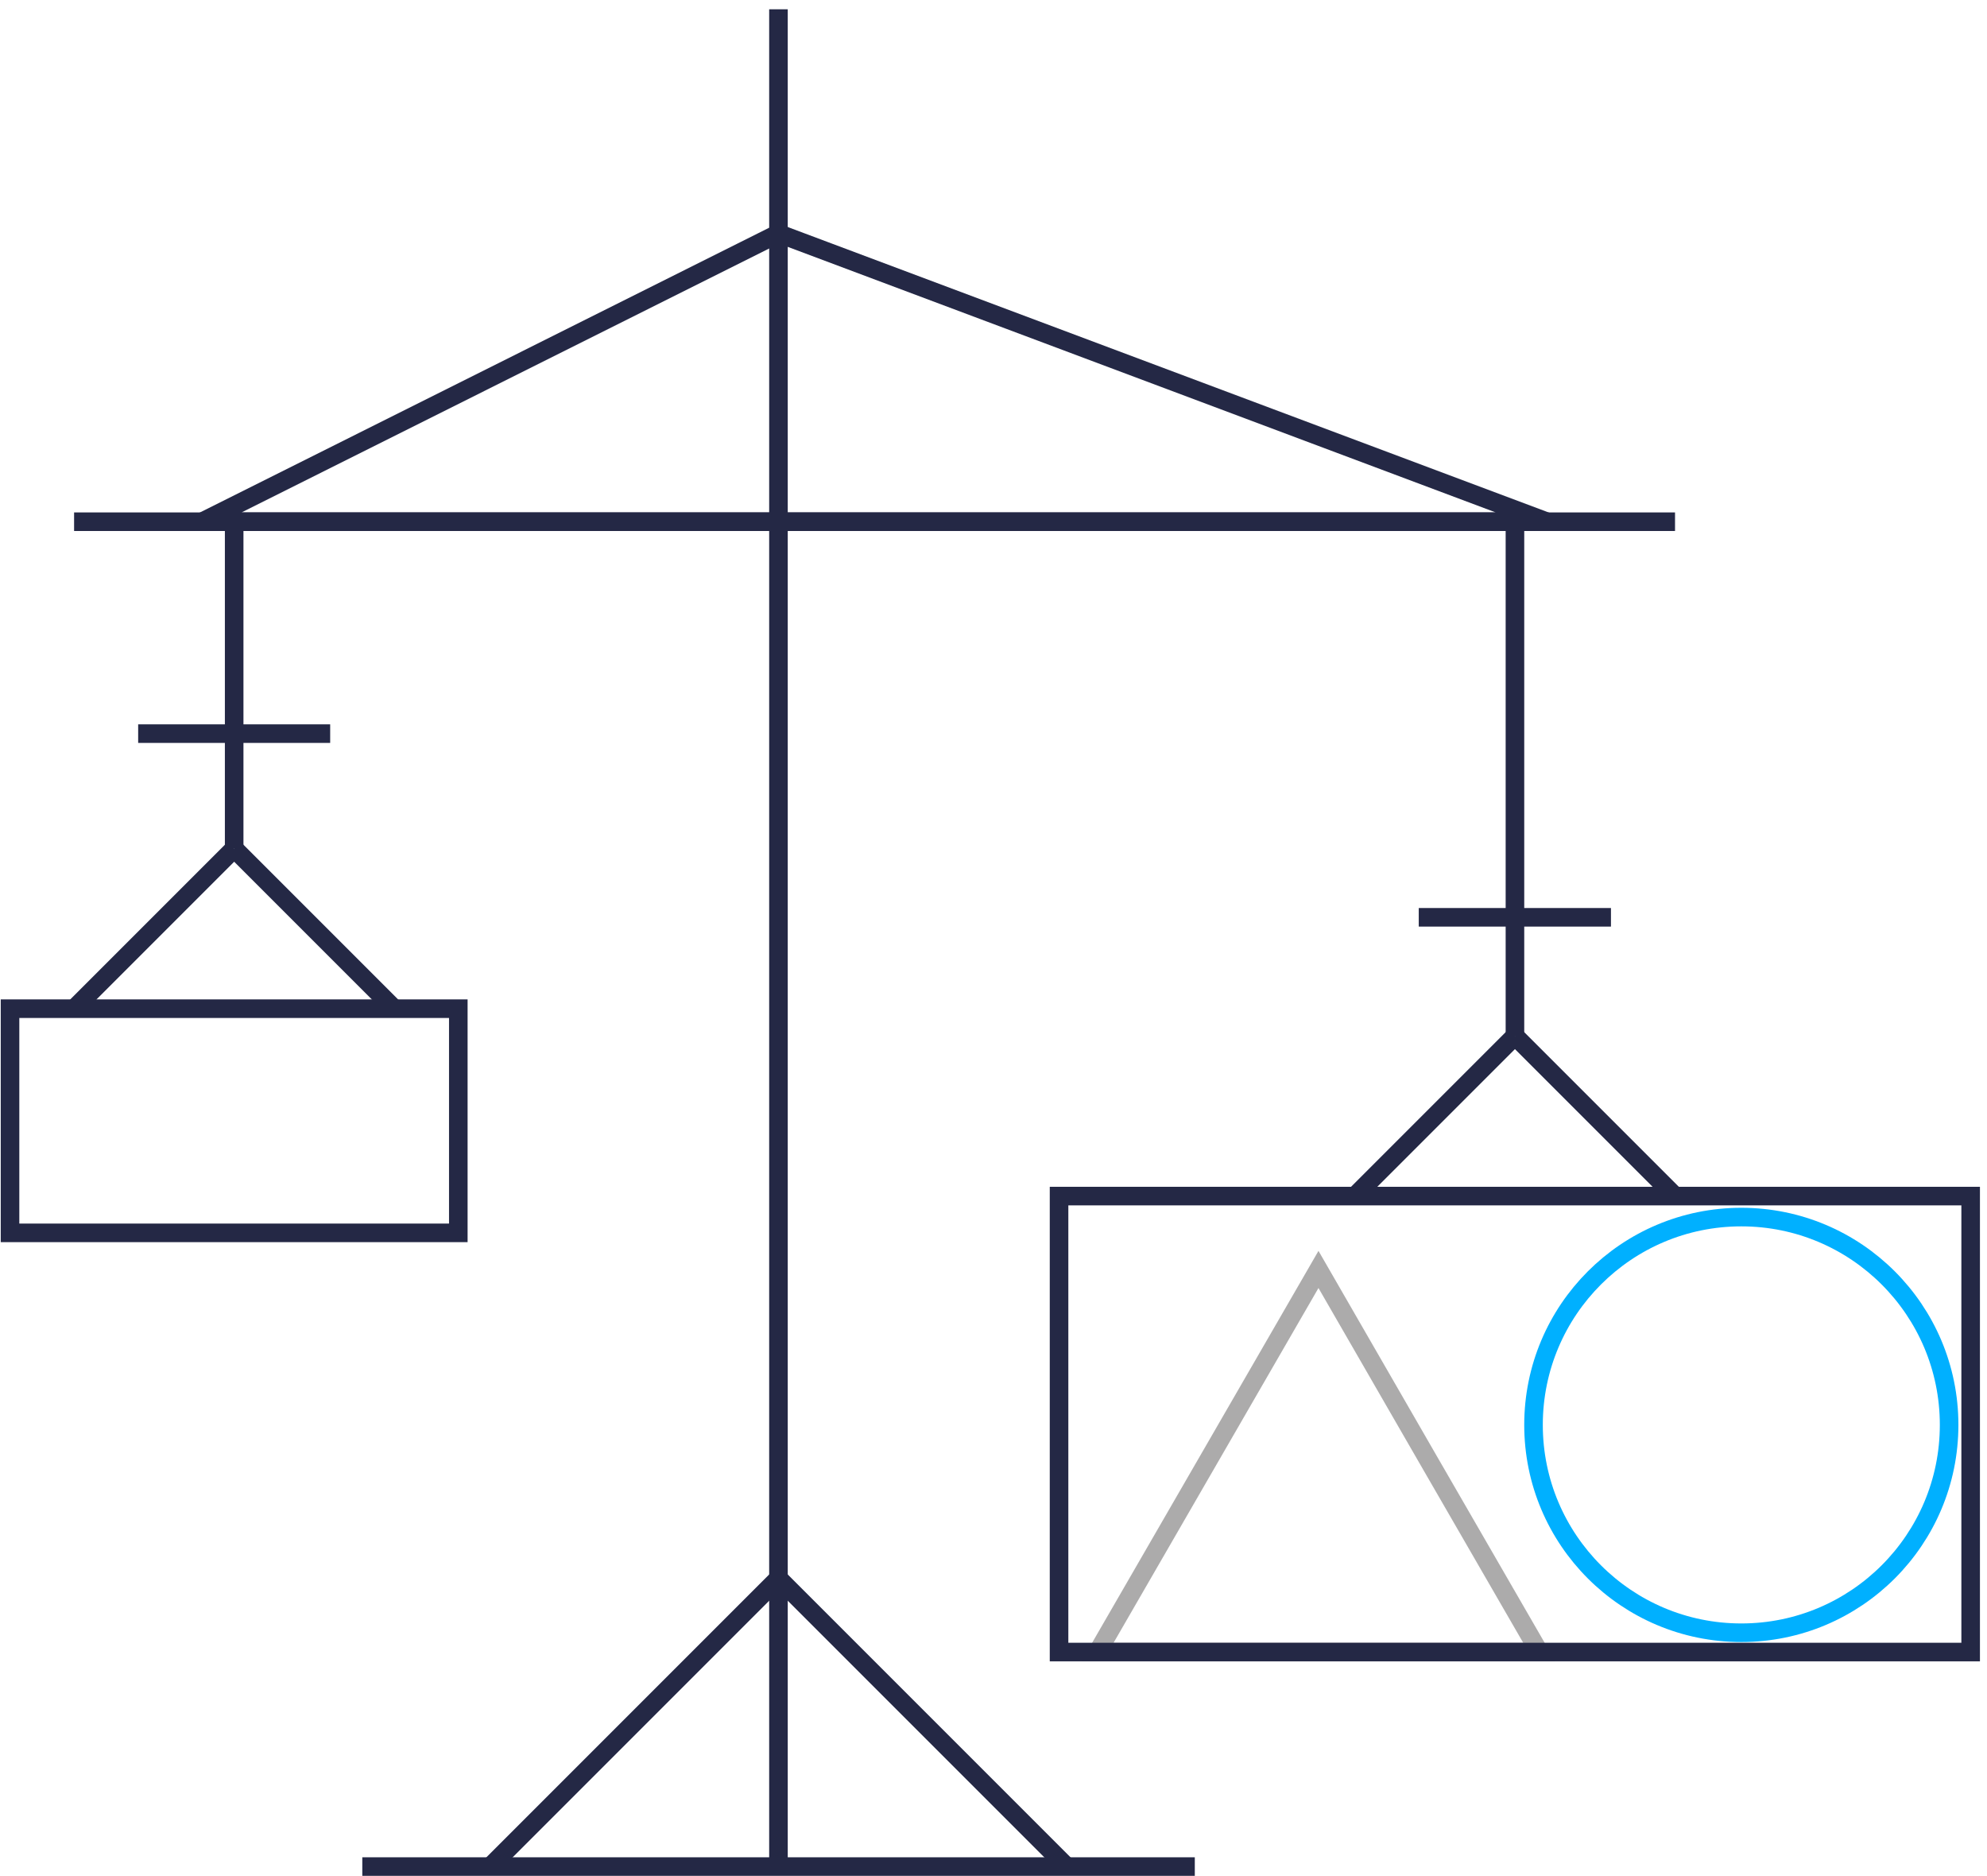 <svg id="Слой_1" data-name="Слой 1" xmlns="http://www.w3.org/2000/svg" viewBox="0 0 107 101"><defs><style>.cls-1,.cls-2,.cls-3{fill:none;stroke-miterlimit:10;}.cls-1{stroke:#acabab;}.cls-2{stroke:#242845;}.cls-3{stroke:#00b0ff;}</style></defs><title>Монтажная область 1</title><polygon class="cls-1" points="71 68.35 76.94 78.65 82.89 88.95 71 88.95 59.1 88.95 65.05 78.65 71 68.35"/><line class="cls-2" x1="19.51" y1="100.5" x2="64.34" y2="100.5"/><line class="cls-2" x1="41.92" y1="100.5" x2="41.92" y2="0.5"/><polygon class="cls-2" points="83.3 28.09 10.89 28.09 41.92 12.57 83.3 28.09"/><line class="cls-2" x1="3.99" y1="28.09" x2="90.2" y2="28.09"/><line class="cls-2" x1="81.58" y1="27.94" x2="81.58" y2="55.78"/><line class="cls-2" x1="76.4" y1="49.39" x2="86.75" y2="49.39"/><line class="cls-2" x1="81.58" y1="55.78" x2="72.96" y2="64.4"/><line class="cls-2" x1="81.58" y1="55.78" x2="90.2" y2="64.4"/><rect class="cls-2" x="57.03" y="64.4" width="49.09" height="24.55"/><line class="cls-2" x1="12.61" y1="28.07" x2="12.61" y2="45.69"/><line class="cls-2" x1="7.44" y1="39.5" x2="17.78" y2="39.5"/><line class="cls-2" x1="12.61" y1="45.69" x2="3.99" y2="54.31"/><line class="cls-2" x1="12.61" y1="45.69" x2="21.23" y2="54.31"/><rect class="cls-2" x="0.54" y="54.31" width="24.14" height="12.07"/><line class="cls-2" x1="41.92" y1="84.98" x2="26.4" y2="100.5"/><line class="cls-2" x1="41.92" y1="84.98" x2="57.44" y2="100.5"/><circle class="cls-3" cx="93.77" cy="76.72" r="11.19"/></svg>